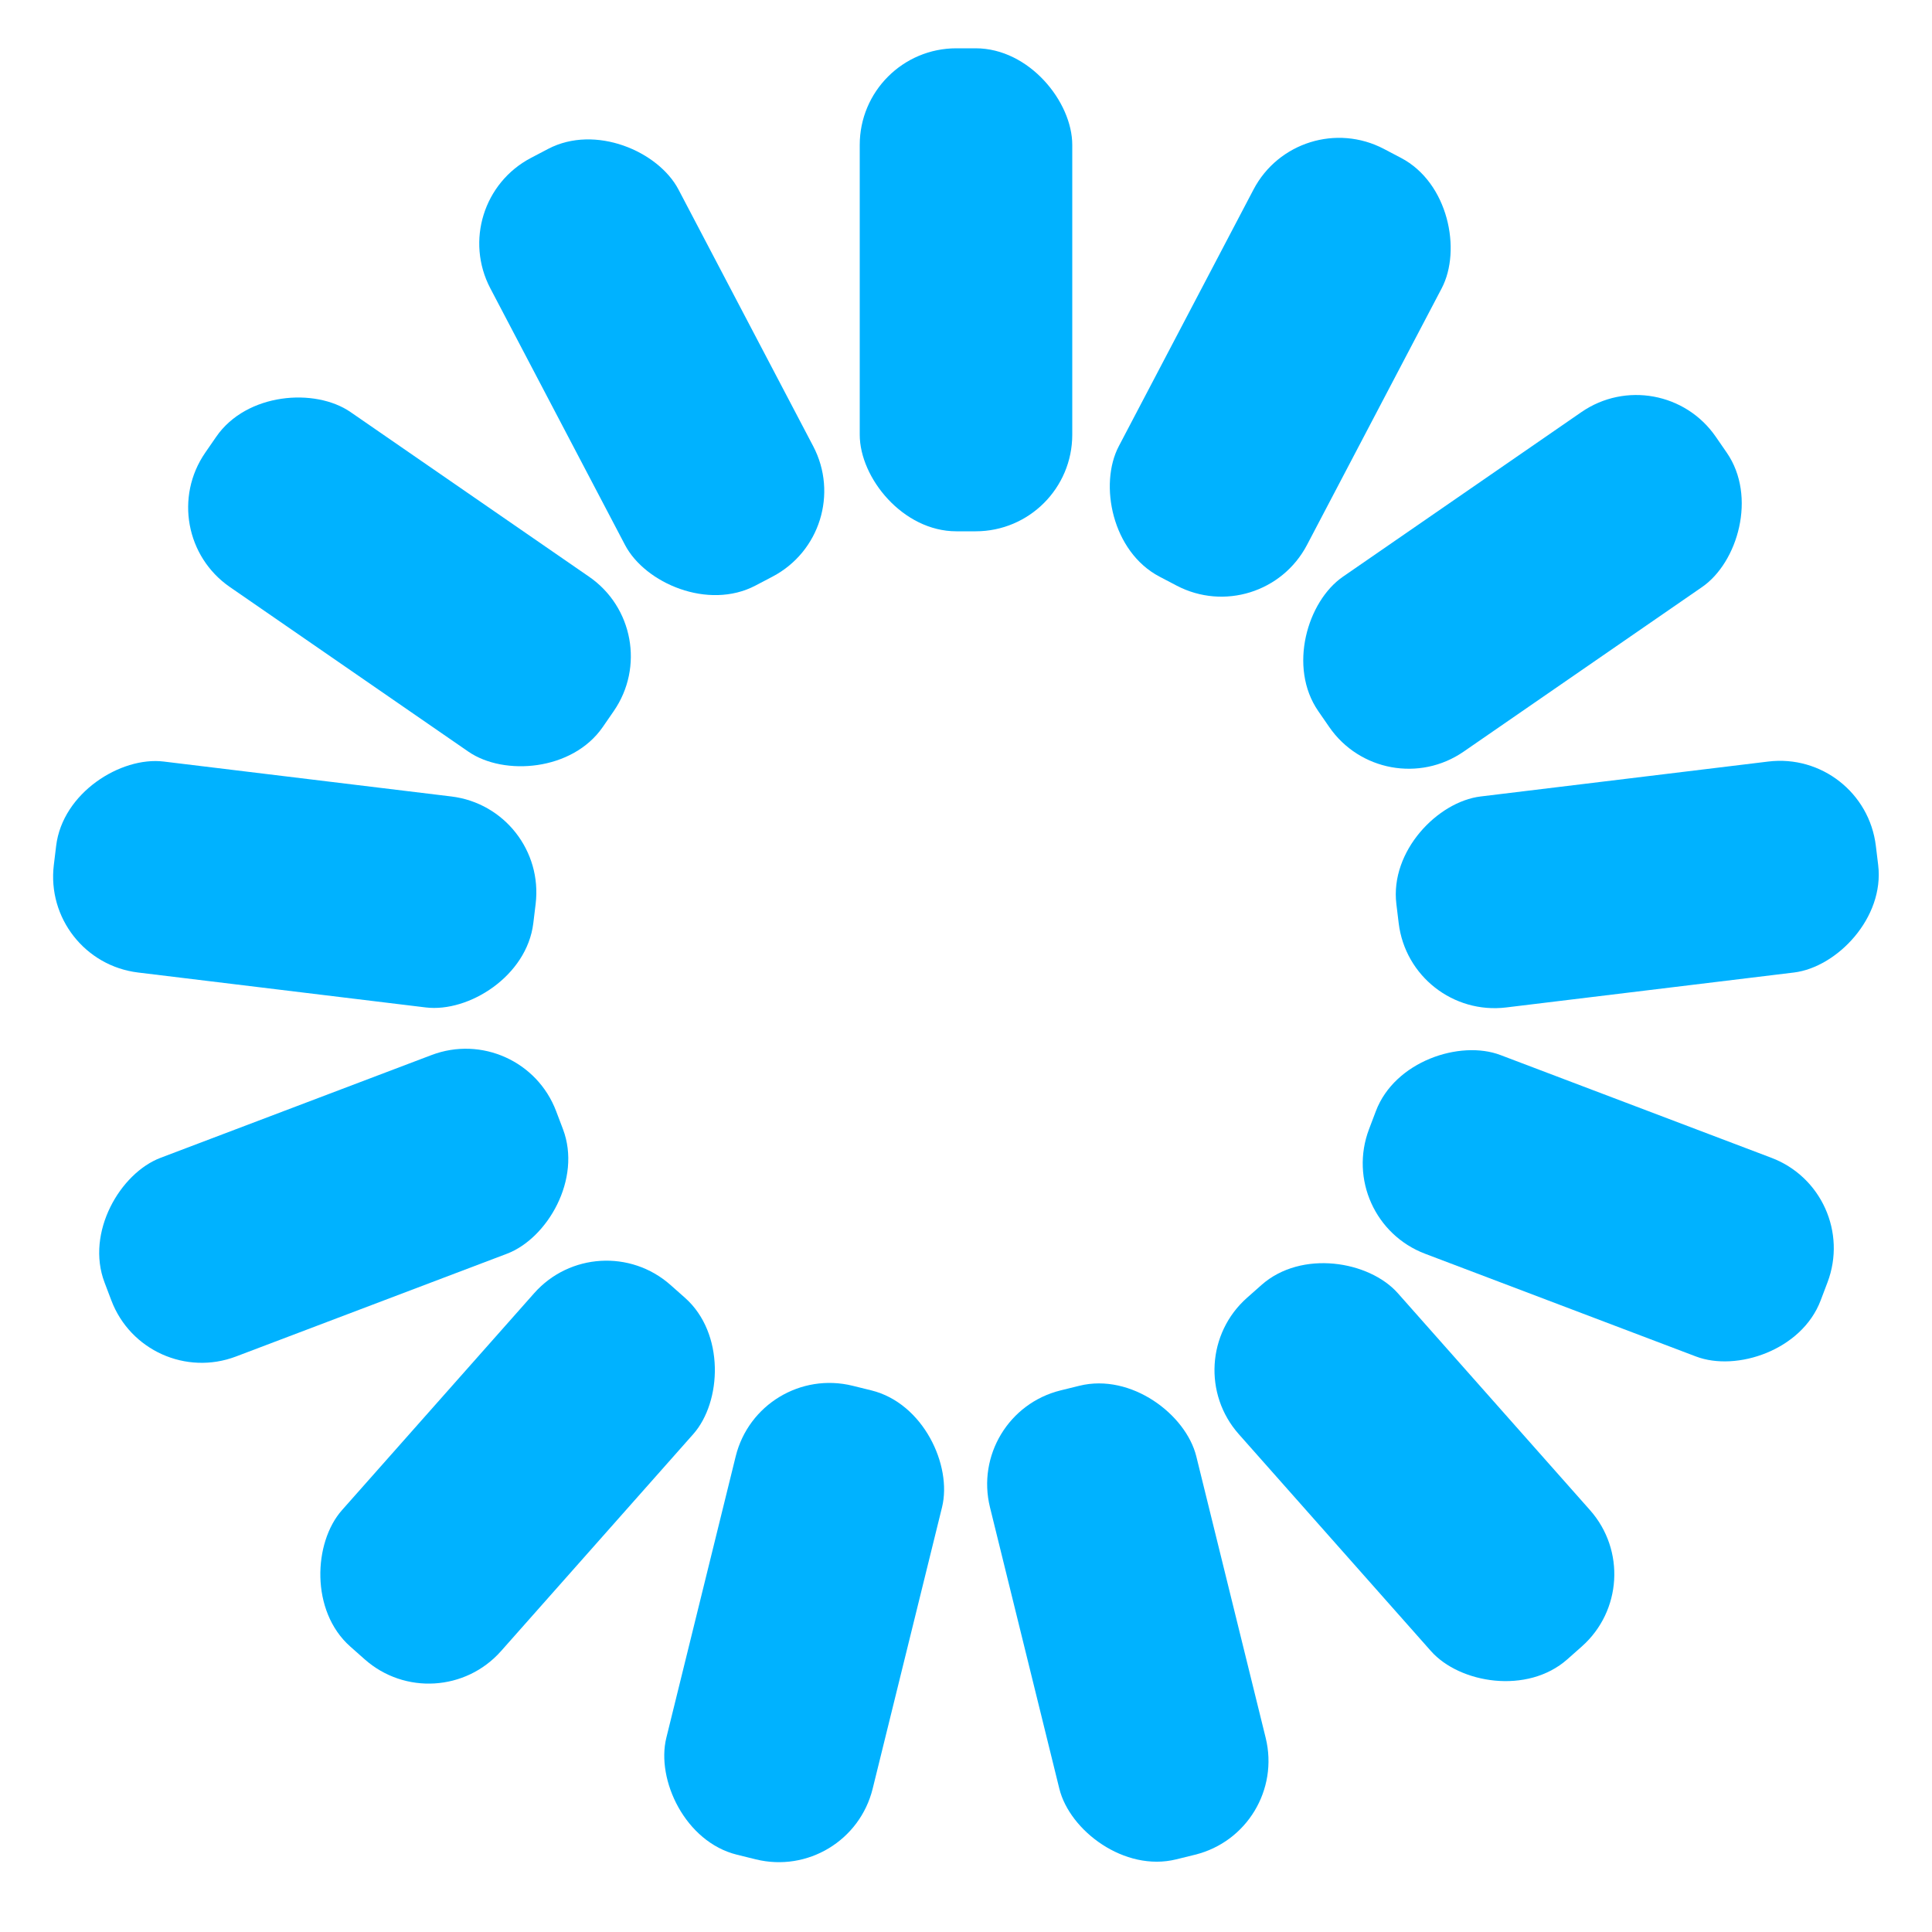 <svg width='40px' height='40px' xmlns="http://www.w3.org/2000/svg" viewBox="0 0 100 100" preserveAspectRatio="xMidYMid" class="uil-default"><rect x="0" y="0" width="100" height="100" fill="none" class="bk"></rect><rect  x='44.5' y='37.5' width='11' height='25' rx='5' ry='5' fill='#00b2ff' transform='rotate(0 50 50) translate(0 -35)'>  <animate attributeName='opacity' from='1' to='0' dur='1s' begin='0s' repeatCount='indefinite'/></rect><rect  x='44.5' y='37.5' width='11' height='25' rx='5' ry='5' fill='#00b2ff' transform='rotate(27.692 50 50) translate(0 -35)'>  <animate attributeName='opacity' from='1' to='0' dur='1s' begin='0.077s' repeatCount='indefinite'/></rect><rect  x='44.5' y='37.5' width='11' height='25' rx='5' ry='5' fill='#00b2ff' transform='rotate(55.385 50 50) translate(0 -35)'>  <animate attributeName='opacity' from='1' to='0' dur='1s' begin='0.154s' repeatCount='indefinite'/></rect><rect  x='44.5' y='37.5' width='11' height='25' rx='5' ry='5' fill='#00b2ff' transform='rotate(83.077 50 50) translate(0 -35)'>  <animate attributeName='opacity' from='1' to='0' dur='1s' begin='0.231s' repeatCount='indefinite'/></rect><rect  x='44.5' y='37.5' width='11' height='25' rx='5' ry='5' fill='#00b2ff' transform='rotate(110.769 50 50) translate(0 -35)'>  <animate attributeName='opacity' from='1' to='0' dur='1s' begin='0.308s' repeatCount='indefinite'/></rect><rect  x='44.5' y='37.5' width='11' height='25' rx='5' ry='5' fill='#00b2ff' transform='rotate(138.462 50 50) translate(0 -35)'>  <animate attributeName='opacity' from='1' to='0' dur='1s' begin='0.385s' repeatCount='indefinite'/></rect><rect  x='44.5' y='37.5' width='11' height='25' rx='5' ry='5' fill='#00b2ff' transform='rotate(166.154 50 50) translate(0 -35)'>  <animate attributeName='opacity' from='1' to='0' dur='1s' begin='0.462s' repeatCount='indefinite'/></rect><rect  x='44.5' y='37.5' width='11' height='25' rx='5' ry='5' fill='#00b2ff' transform='rotate(193.846 50 50) translate(0 -35)'>  <animate attributeName='opacity' from='1' to='0' dur='1s' begin='0.538s' repeatCount='indefinite'/></rect><rect  x='44.5' y='37.5' width='11' height='25' rx='5' ry='5' fill='#00b2ff' transform='rotate(221.538 50 50) translate(0 -35)'>  <animate attributeName='opacity' from='1' to='0' dur='1s' begin='0.615s' repeatCount='indefinite'/></rect><rect  x='44.5' y='37.5' width='11' height='25' rx='5' ry='5' fill='#00b2ff' transform='rotate(249.231 50 50) translate(0 -35)'>  <animate attributeName='opacity' from='1' to='0' dur='1s' begin='0.692s' repeatCount='indefinite'/></rect><rect  x='44.5' y='37.5' width='11' height='25' rx='5' ry='5' fill='#00b2ff' transform='rotate(276.923 50 50) translate(0 -35)'>  <animate attributeName='opacity' from='1' to='0' dur='1s' begin='0.769s' repeatCount='indefinite'/></rect><rect  x='44.5' y='37.5' width='11' height='25' rx='5' ry='5' fill='#00b2ff' transform='rotate(304.615 50 50) translate(0 -35)'>  <animate attributeName='opacity' from='1' to='0' dur='1s' begin='0.846s' repeatCount='indefinite'/></rect><rect  x='44.5' y='37.5' width='11' height='25' rx='5' ry='5' fill='#00b2ff' transform='rotate(332.308 50 50) translate(0 -35)'>  <animate attributeName='opacity' from='1' to='0' dur='1s' begin='0.923s' repeatCount='indefinite'/></rect></svg>